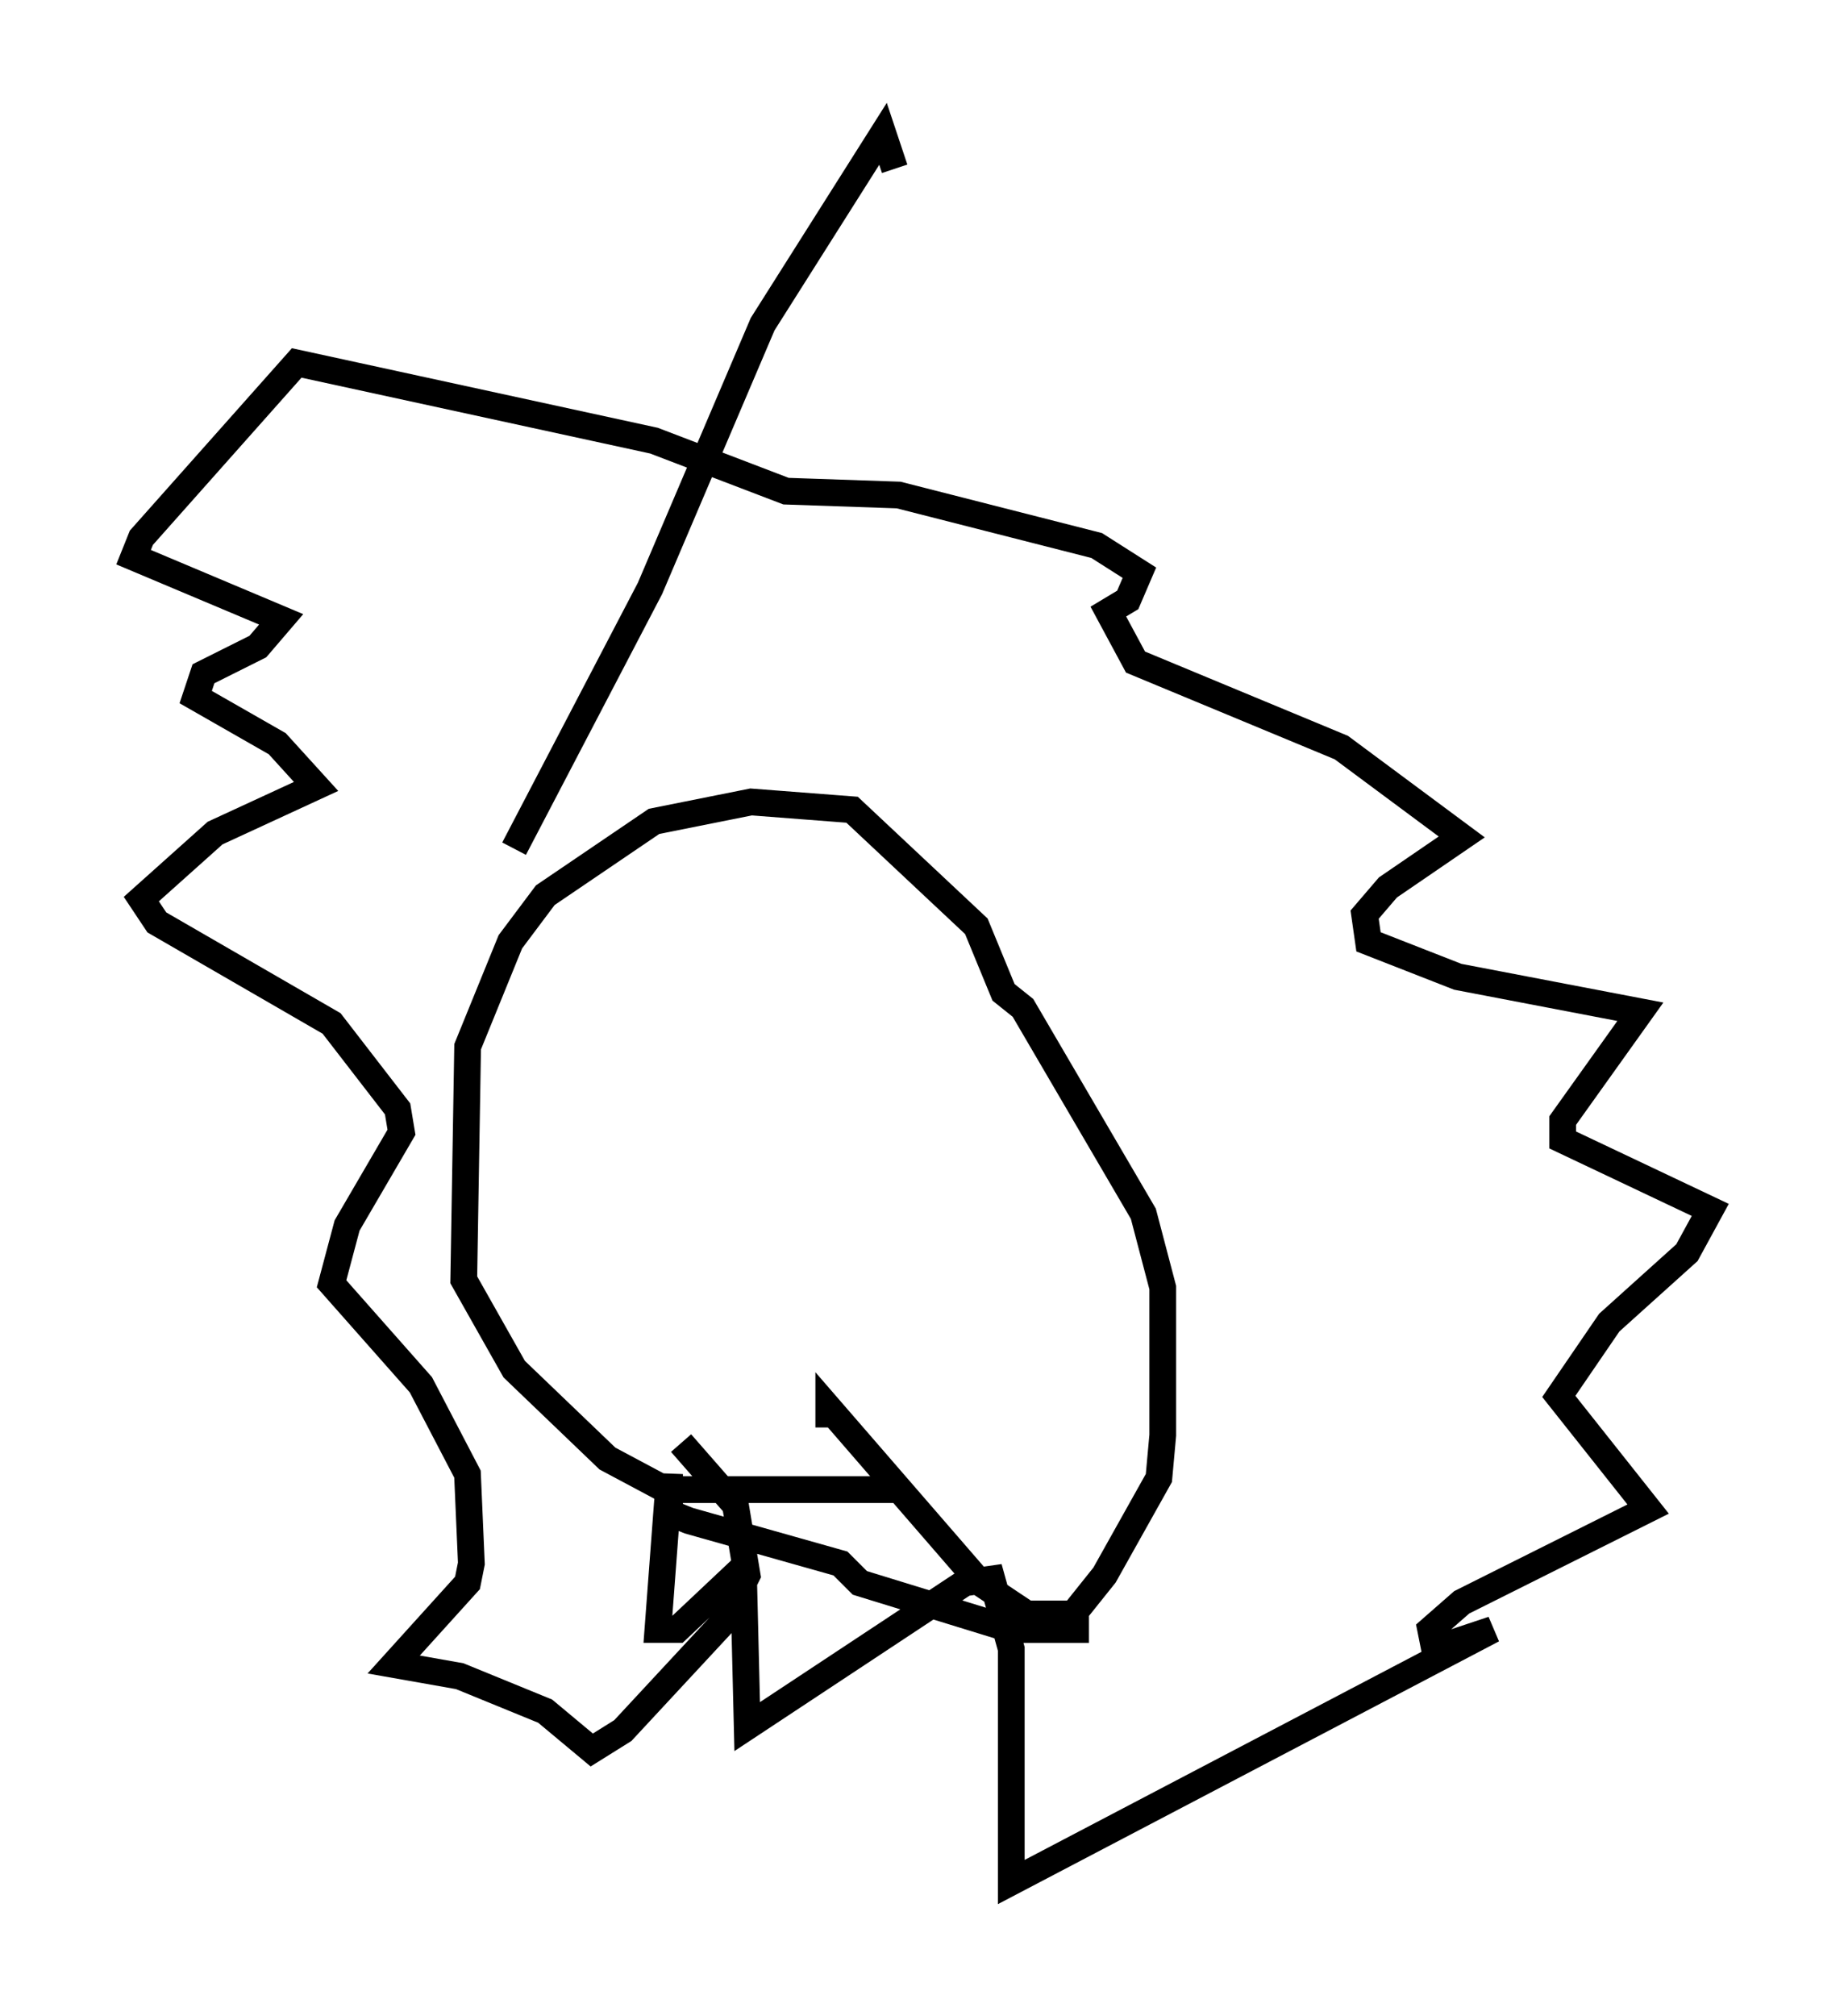 <?xml version="1.0" encoding="utf-8" ?>
<svg baseProfile="full" height="75.363" version="1.1" width="68.972" xmlns="http://www.w3.org/2000/svg" xmlns:ev="http://www.w3.org/2001/xml-events" xmlns:xlink="http://www.w3.org/1999/xlink"><defs /><rect fill="white" height="75.363" width="68.972" x="0" y="0" /><path d="M35.793, 55.112 m-2.034, 0.581 l-8.86, 0.0 -2.179, -1.162 l-3.486, -3.341 -1.888, -3.341 l0.145, -8.715 1.598, -3.922 l1.307, -1.743 4.067, -2.76 l3.631, -0.726 3.777, 0.291 l4.648, 4.358 1.017, 2.469 l0.726, 0.581 4.503, 7.698 l0.726, 2.76 0.0, 5.52 l-0.145, 1.598 -2.034, 3.631 l-1.162, 1.453 -1.743, 0.0 l-1.743, -1.162 -5.665, -6.536 l0.0, 0.726 m9.732, 7.553 l-2.905, 0.0 -5.665, -1.743 l-0.726, -0.726 -5.665, -1.598 l-0.726, -0.291 0.0, -1.453 l-0.436, 5.81 0.726, 0.0 l2.469, -2.324 0.145, 5.955 l8.134, -5.374 1.017, -0.145 l0.726, 2.615 0.0, 8.715 l18.011, -9.441 -2.179, 0.726 l-0.145, -0.726 1.162, -1.017 l6.972, -3.486 -3.341, -4.212 l1.888, -2.76 2.905, -2.615 l0.872, -1.598 -5.52, -2.615 l0.0, -0.726 2.905, -4.067 l-6.827, -1.307 -3.341, -1.307 l-0.145, -1.017 0.872, -1.017 l2.76, -1.888 -4.503, -3.341 l-7.698, -3.196 -1.017, -1.888 l0.726, -0.436 0.436, -1.017 l-1.598, -1.017 -7.408, -1.888 l-4.212, -0.145 -4.939, -1.888 l-13.363, -2.905 -5.81, 6.536 l-0.291, 0.726 5.52, 2.324 l-0.872, 1.017 -2.034, 1.017 l-0.291, 0.872 3.05, 1.743 l1.453, 1.598 -3.777, 1.743 l-2.76, 2.469 0.581, 0.872 l6.536, 3.777 2.469, 3.196 l0.145, 0.872 -2.034, 3.486 l-0.581, 2.179 3.341, 3.777 l1.743, 3.341 0.145, 3.341 l-0.145, 0.726 -2.76, 3.05 l2.469, 0.436 3.196, 1.307 l1.743, 1.453 1.162, -0.726 l3.777, -4.067 0.872, -1.743 l-0.436, -2.615 -2.034, -2.324 m-6.246, -22.223 l5.084, -9.732 4.212, -9.877 l4.503, -7.117 0.436, 1.307 " fill="none" stroke="black" stroke-width="1" /></svg>
